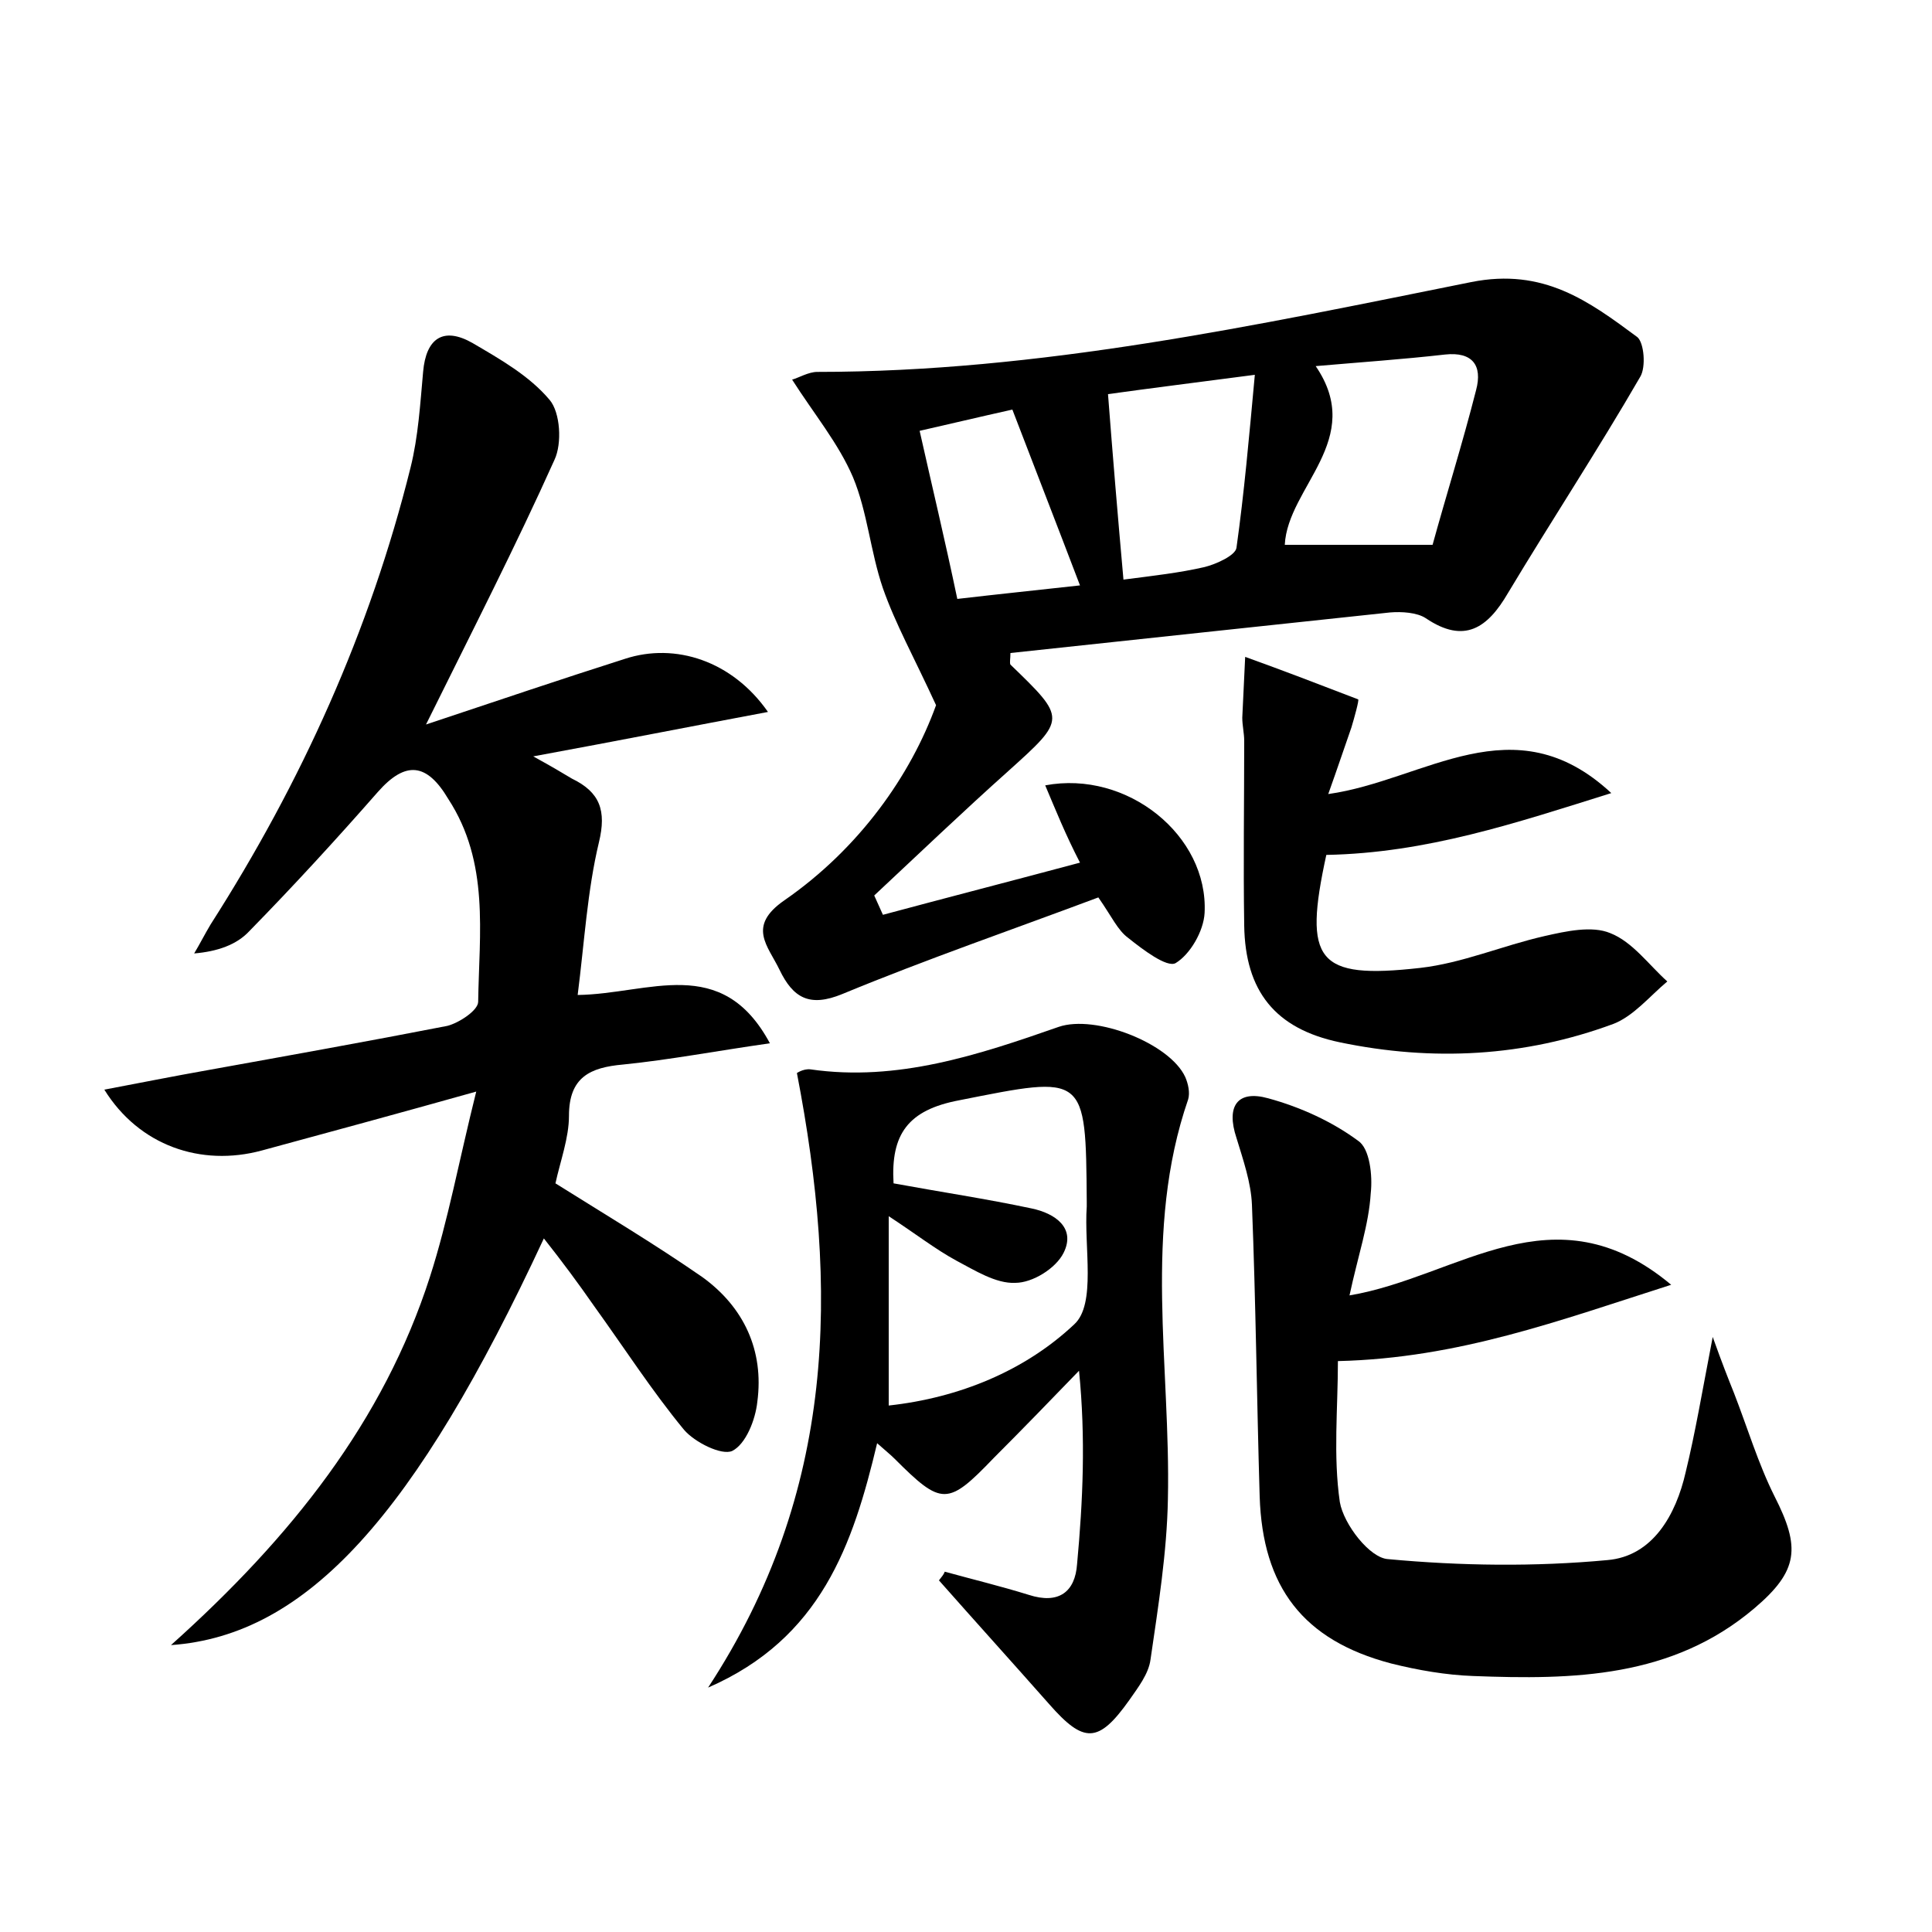 <?xml version="1.0" encoding="utf-8"?>
<!-- Generator: Adobe Illustrator 22.0.0, SVG Export Plug-In . SVG Version: 6.00 Build 0)  -->
<svg version="1.1" id="图层_1" xmlns="http://www.w3.org/2000/svg" xmlns:xlink="http://www.w3.org/1999/xlink" x="0px" y="0px"
	 viewBox="0 0 200 200" style="enable-background:new 0 0 200 200;" xml:space="preserve">
<style type="text/css">
	.st0{fill:#FFFFFF;}
</style>
<g>
	
	<path d="M17.7,170.3c12.5-11.2,22-23.2,26.8-38.1c1.9-5.9,3-12,4.8-19.2c-8.2,2.3-15.2,4.2-22.2,6.1c-6.3,1.7-12.7-0.5-16.3-6.3
		c3.7-0.7,7.2-1.4,10.6-2c8.3-1.5,16.7-3,24.9-4.6c1.2-0.3,3.2-1.6,3.2-2.5c0.1-7.1,1.2-14.4-3.1-21C44.2,79,42,78.7,39.1,82
		c-4.3,4.9-8.7,9.7-13.3,14.4c-1.3,1.4-3.3,2.1-5.7,2.3c0.6-1,1.1-2,1.7-3C31.2,81,38.3,65.3,42.5,48.4c0.8-3.2,1-6.6,1.3-9.9
		c0.3-3.5,2.1-4.7,5.1-3c2.9,1.7,5.9,3.4,8,5.9c1.1,1.3,1.3,4.5,0.5,6.2c-4,8.9-8.4,17.5-13.3,27.4c7.5-2.5,14-4.7,20.6-6.8
		c5.2-1.7,11.1,0.2,14.8,5.5c-8,1.5-15.6,3-24.3,4.6c2,1.1,3,1.7,4,2.3c2.9,1.4,3.6,3.3,2.8,6.6c-1.2,5-1.5,10.3-2.2,15.8
		c7.4-0.1,14.9-4.3,19.9,5c-5.6,0.8-10.3,1.7-15.2,2.2c-3.4,0.3-5.6,1.3-5.6,5.3c0,2.3-0.9,4.7-1.4,7c5.1,3.2,10.3,6.3,15.2,9.7
		c4.3,3.1,6.4,7.6,5.7,12.9c-0.2,1.9-1.2,4.4-2.6,5.1c-1.1,0.5-3.9-0.9-5-2.2c-3.3-4-6.2-8.5-9.3-12.8c-1.6-2.3-3.3-4.6-5.2-7
		C43,156.8,31.8,169.3,17.7,170.3z"/>
	<path d="M108.2,81.3c8.5-1.6,16.9,5.2,16.5,13.2c-0.1,1.9-1.5,4.3-3,5.2c-0.9,0.5-3.4-1.4-4.9-2.6c-1.1-0.8-1.7-2.2-3.1-4.2
		c-8.8,3.3-17.8,6.4-26.5,10c-3.4,1.4-5.1,0.4-6.5-2.5c-1.2-2.5-3.4-4.5,0.5-7.2c7.8-5.4,13.1-13,15.7-20.2c-2.3-5-4.2-8.4-5.5-12.1
		c-1.3-3.8-1.6-7.9-3.1-11.5c-1.5-3.5-4-6.5-6.3-10.1c0.7-0.2,1.7-0.8,2.6-0.8c23,0,45.3-4.8,67.7-9.3c7.5-1.5,12.2,2,17.2,5.7
		c0.7,0.6,0.9,3.1,0.3,4.1c-4.4,7.6-9.2,14.9-13.7,22.4c-2.1,3.6-4.5,5.3-8.5,2.6c-0.9-0.6-2.5-0.7-3.7-0.6
		c-13.1,1.4-26.3,2.8-39.3,4.2c0,0.6-0.1,1,0,1.2c5.8,5.6,5.8,5.6-0.2,11c-4.7,4.2-9.3,8.6-13.9,12.9c0.3,0.7,0.6,1.3,0.9,2
		c6.7-1.8,13.3-3.5,20.4-5.4C110.3,86.4,109.3,83.9,108.2,81.3z M136.2,37.9c5.2,7.6-2.9,12.5-3.2,18.5c4.8,0,9.7,0,15.3,0
		c1.4-5.1,3.1-10.5,4.5-16c0.7-2.6-0.4-4-3.2-3.7C145.2,37.2,140.8,37.5,136.2,37.9z M116.3,60c3.1-0.4,5.8-0.7,8.4-1.3
		c1.2-0.3,3.2-1.2,3.3-2c0.8-5.7,1.3-11.4,1.9-17.9c-6.1,0.8-10.9,1.4-15.2,2C115.2,47.3,115.7,53.3,116.3,60z M99.1,62
		c4.3-0.5,8.2-0.9,12.7-1.4c-2.4-6.3-4.7-12.2-7-18.2c-3.6,0.8-6.5,1.5-9.6,2.2C96.5,50.4,97.8,55.8,99.1,62z"/>
	<path d="M97.8,162.7c2.9,0.8,5.8,1.5,8.7,2.4c3.1,1,4.8-0.3,5-3.2c0.6-6.5,0.9-13,0.2-20c-2.9,3-5.8,6-8.8,9c-4.8,5-5.4,5-10.3,0.1
		c-0.4-0.4-0.9-0.8-1.8-1.6c-2.5,10.5-5.8,20.2-17.5,25.3c13.3-20.3,13.5-41.3,9.2-63.6c-0.2,0.1,0.6-0.5,1.4-0.4
		c9,1.3,17.4-1.5,25.7-4.4c3.8-1.3,11.5,1.7,13.1,5.2c0.3,0.7,0.5,1.6,0.3,2.3c-4.7,13.6-1.8,27.6-2.1,41.4
		c-0.1,5.5-1,11.1-1.8,16.6c-0.2,1.5-1.3,2.9-2.2,4.2c-3.2,4.5-4.7,4.5-8.3,0.4c-3.8-4.3-7.6-8.5-11.4-12.8
		C97.5,163.2,97.7,163,97.8,162.7z M92.5,122.5c4.9,0.9,9.6,1.6,14.3,2.6c2.4,0.5,4.6,2,3.3,4.6c-0.8,1.6-3.2,3.1-5,3.1
		c-2,0.1-4.2-1.3-6.1-2.3c-2.2-1.2-4.1-2.7-7-4.6c0,7,0,13.2,0,19.6c7.3-0.8,14.1-3.6,19.2-8.4c2.3-2.1,1-8,1.3-12.2
		c0-0.2,0-0.3,0-0.5c-0.1-13.3-0.1-13.1-13.2-10.5C94,114.9,92.2,117.4,92.5,122.5z"/>
	<path d="M139.7,134.1c11.3-1.9,21.1-11.3,33.3-1.1c-11.6,3.7-22,7.6-34.5,7.9c0,4.9-0.5,9.8,0.2,14.6c0.4,2.3,3.1,5.8,5,5.9
		c7.5,0.7,15.2,0.8,22.7,0.1c4.7-0.4,7.1-4.7,8.1-9.1c1-4.1,1.7-8.3,2.8-14c1,2.8,1.6,4.3,2.2,5.8c1.4,3.6,2.5,7.3,4.2,10.7
		c2.7,5.3,2.5,7.7-2.1,11.6c-8.5,7.2-18.7,7.4-29.1,7c-2.8-0.1-5.7-0.6-8.5-1.3c-9.1-2.4-13.3-7.9-13.6-17.3
		c-0.3-10.1-0.4-20.1-0.8-30.2c-0.1-2.3-0.9-4.6-1.6-6.9c-1.1-3.3,0.1-5,3.3-4.1c3.3,0.9,6.6,2.4,9.3,4.4c1.2,0.8,1.5,3.6,1.3,5.4
		C141.7,126.8,140.6,129.9,139.7,134.1z"/>
	<path d="M137.3,88.5c-2.4,11-1,12.9,9.7,11.7c4.4-0.5,8.5-2.3,12.9-3.3c2.2-0.5,4.9-1.1,6.8-0.3c2.3,0.9,4,3.3,5.9,5
		c-1.8,1.5-3.5,3.6-5.6,4.4c-9.2,3.4-18.7,3.9-28.3,1.9c-6.7-1.4-9.8-5.3-9.9-12.1c-0.1-6.4,0-12.8,0-19.1c0-0.8-0.2-1.6-0.2-2.4
		c0.1-2.1,0.2-4.2,0.3-6.3c3.9,1.4,7.8,2.9,11.7,4.4c0.1,0.1-0.4,1.9-0.7,2.9c-0.7,2-1.4,4.1-2.4,6.9c10-1.4,19.2-9.5,29.3-0.1
		C156.9,85.2,147.7,88.3,137.3,88.5z"/>
	
	
	
	
</g>
</svg>
